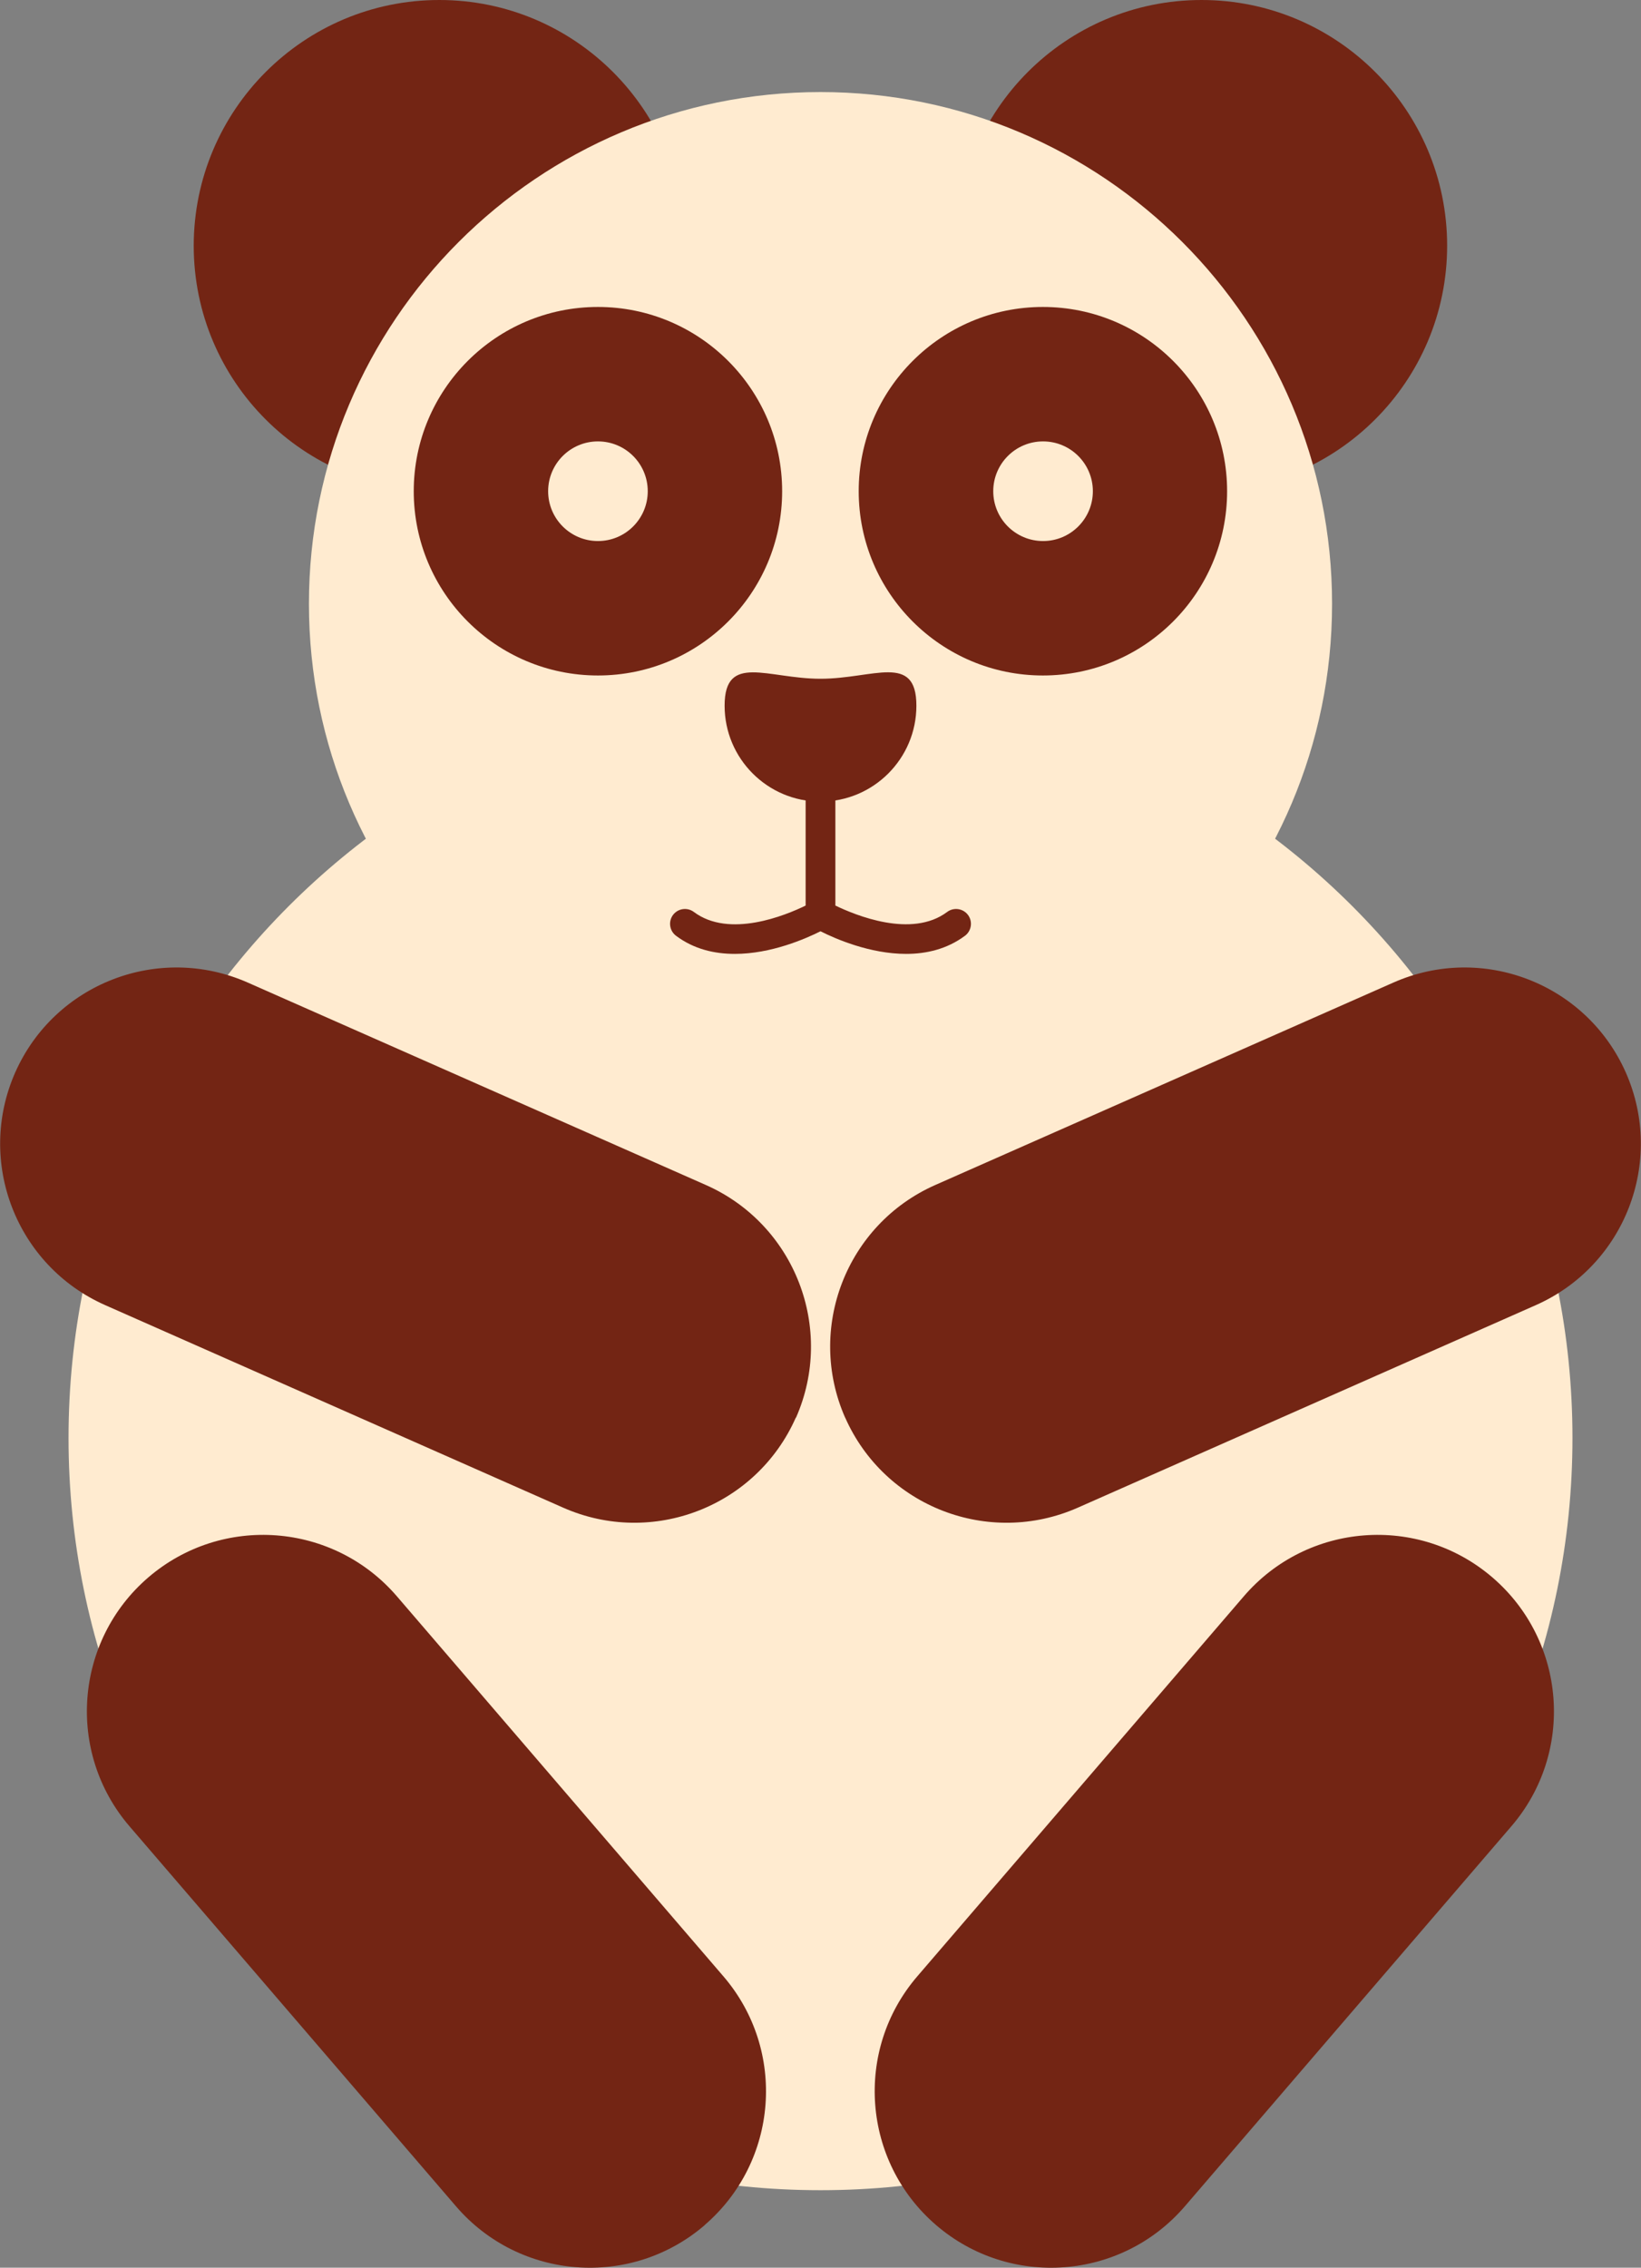 <?xml version="1.0" encoding="UTF-8"?>
<svg id="Layer_2" data-name="Layer 2" xmlns="http://www.w3.org/2000/svg" width="110.38" height="152.48" viewBox="0 0 110.38 152.48">
  <rect x="0" y="0" width="110.38" height="152.48" fill="#808080" stroke="none"/>
  <g id="Objects">
    <g>
      <path d="M105.77,96.69c0,27.94-22.64,50.58-50.58,50.58S4.61,124.62,4.61,96.69,27.25,46.11,55.19,46.11s50.58,22.65,50.58,50.58Z" style="fill: #ffebd0;"/>
      <g>
        <path d="M46.07,16.52c0,9.12-7.39,16.52-16.52,16.52h0c-9.12,0-16.52-7.39-16.52-16.52h0C13.04,7.4,20.43,0,29.55,0h0c9.12,0,16.52,7.4,16.52,16.52h0Z" style="fill: #732514;"/>
        <path d="M97.34,16.52c0,9.12-7.4,16.52-16.52,16.52h0c-9.12,0-16.52-7.39-16.52-16.52h0c0-9.12,7.39-16.52,16.52-16.52h0c9.12,0,16.52,7.4,16.52,16.52h0Z" style="fill: #732514;"/>
      </g>
      <path d="M89.6,40.6c0,19-15.4,34.41-34.41,34.41S20.78,59.61,20.78,40.6,36.18,6.19,55.19,6.19s34.41,15.41,34.41,34.41Z" style="fill: #ffebd0;"/>
      <g>
        <path d="M52.61,33.03c0,6.84-5.55,12.39-12.39,12.39s-12.39-5.55-12.39-12.39,5.55-12.39,12.39-12.39,12.39,5.55,12.39,12.39Z" style="fill: #732514;"/>
        <circle cx="40.22" cy="33.03" r="3.35" style="fill: #ffebd0;"/>
        <path d="M82.54,33.03c0,6.84-5.55,12.39-12.39,12.39s-12.39-5.55-12.39-12.39,5.55-12.39,12.39-12.39,12.39,5.55,12.39,12.39Z" style="fill: #732514;"/>
        <circle cx="70.16" cy="33.03" r="3.35" style="fill: #ffebd0;"/>
      </g>
      <g>
        <path d="M53.53,95.32c-2.65,5.99-9.65,8.7-15.64,6.06l-30.81-13.62c-5.99-2.65-8.7-9.65-6.06-15.64h0c2.65-5.99,9.65-8.7,15.65-6.05l30.81,13.61c5.99,2.65,8.7,9.66,6.06,15.65h0Z" style="fill: #732514;"/>
        <path d="M56.85,95.32c2.65,5.99,9.65,8.7,15.64,6.06l30.81-13.62c5.99-2.65,8.7-9.65,6.06-15.64h0c-2.65-5.99-9.65-8.7-15.64-6.05l-30.81,13.61c-5.99,2.65-8.7,9.66-6.06,15.65h0Z" style="fill: #732514;"/>
      </g>
      <g>
        <path d="M47.4,149.62c-4.97,4.27-12.46,3.7-16.73-1.27l-21.96-25.55c-4.27-4.97-3.7-12.46,1.26-16.73h0c4.97-4.27,12.46-3.7,16.73,1.27l21.96,25.55c4.27,4.97,3.7,12.46-1.27,16.73h0Z" style="fill: #732514;"/>
        <path d="M62.97,149.62c4.97,4.27,12.46,3.7,16.73-1.27l21.96-25.55c4.27-4.97,3.7-12.46-1.27-16.73h0c-4.97-4.27-12.46-3.7-16.73,1.27l-21.96,25.55c-4.27,4.97-3.7,12.46,1.27,16.73h0Z" style="fill: #732514;"/>
      </g>
      <g>
        <path d="M61.64,47.45c0,3.56-2.89,6.45-6.45,6.45s-6.45-2.89-6.45-6.45,2.89-1.81,6.45-1.81,6.45-1.76,6.45,1.81Z" style="fill: #732514;"/>
        <path d="M65.11,61.52c-.33-.44-.96-.53-1.4-.2-2.39,1.79-6.17,.22-7.52-.43v-9.52c0-.55-.45-1-1-1s-1,.45-1,1v9.52c-1.35,.66-5.13,2.22-7.52,.43-.44-.33-1.07-.24-1.4,.2-.33,.44-.24,1.07,.2,1.4,1.21,.91,2.6,1.22,3.96,1.22,2.44,0,4.76-1.02,5.76-1.52,.99,.5,3.32,1.52,5.76,1.52,1.36,0,2.75-.32,3.96-1.22,.44-.33,.53-.96,.2-1.4Z" style="fill: #732514;"/>
      </g>
    </g>
  </g>
</svg>
